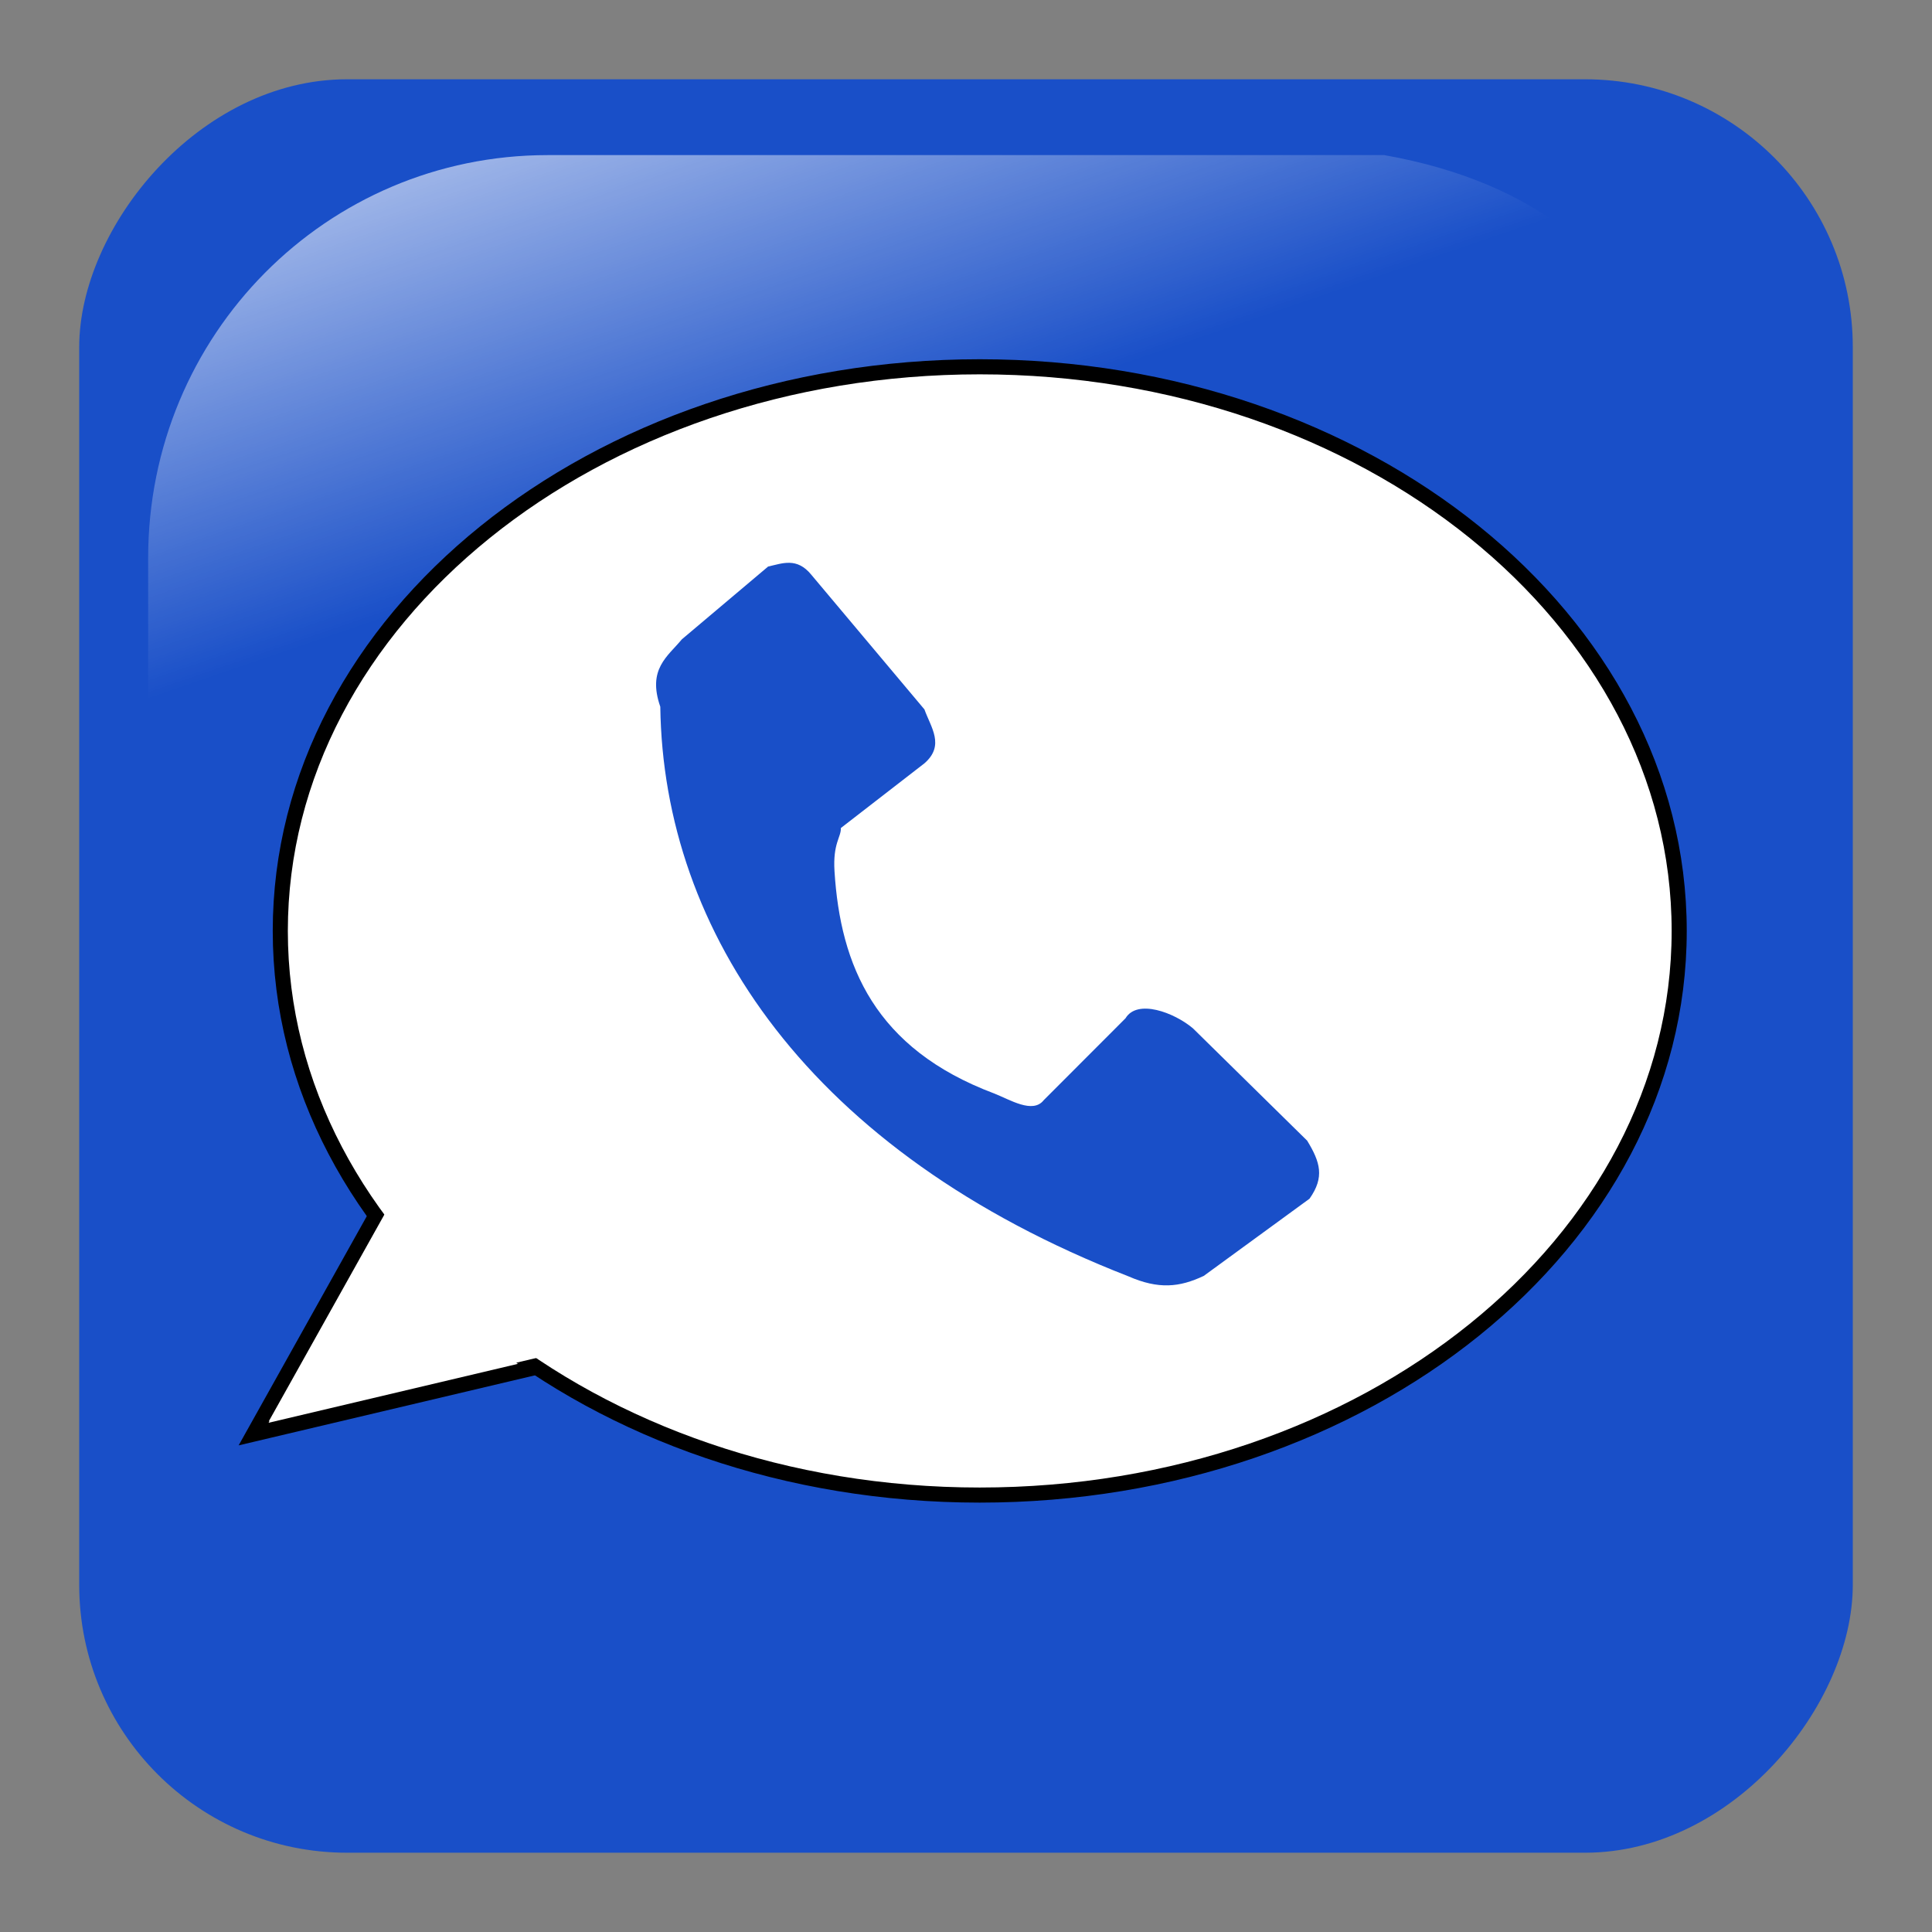 <?xml version="1.0" encoding="UTF-8" standalone="no"?>
<!-- Created with Inkscape (http://www.inkscape.org/) -->

<svg
   xmlns:dc="http://purl.org/dc/elements/1.1/"
   xmlns:cc="http://creativecommons.org/ns#"
   xmlns:rdf="http://www.w3.org/1999/02/22-rdf-syntax-ns#"
   xmlns:svg="http://www.w3.org/2000/svg"
   xmlns="http://www.w3.org/2000/svg"
   xmlns:xlink="http://www.w3.org/1999/xlink"
   xmlns:sodipodi="http://sodipodi.sourceforge.net/DTD/sodipodi-0.dtd"
   xmlns:inkscape="http://www.inkscape.org/namespaces/inkscape"
   width="256"
   height="256"
   id="svg2"
   sodipodi:version="0.32"
   inkscape:version="0.47 r22583"
   sodipodi:docname="google_voice.svg"
   version="1.0"
   inkscape:output_extension="org.inkscape.output.svg.inkscape">
  <rect width="100%" height="100%" fill="#808080" stroke="none"/>
  <defs
     id="defs4">
    <linearGradient
       inkscape:collect="always"
       id="linearGradient2555">
      <stop
         style="stop-color: rgb(255, 255, 255); stop-opacity: 1;"
         offset="0"
         id="stop2557" />
      <stop
         style="stop-color: rgb(255, 255, 255); stop-opacity: 0;"
         offset="1"
         id="stop2559" />
    </linearGradient>
    <linearGradient
       inkscape:collect="always"
       xlink:href="#linearGradient2555"
       id="linearGradient2449"
       gradientUnits="userSpaceOnUse"
       gradientTransform="matrix(-0.591,0,0,0.591,210.022,142.232)"
       x1="-344.153"
       y1="274.711"
       x2="-395.849"
       y2="425.4" />
  </defs>
  <sodipodi:namedview
     id="base"
     pagecolor="#ffffff"
     bordercolor="#666666"
     borderopacity="1.0"
     inkscape:pageopacity="0.0"
     inkscape:pageshadow="2"
     inkscape:zoom="0.24748737"
     inkscape:cx="138.80354"
     inkscape:cy="94.798647"
     inkscape:document-units="px"
     inkscape:current-layer="layer1"
     inkscape:window-width="853"
     inkscape:window-height="674"
     inkscape:window-x="1"
     inkscape:window-y="281"
     showgrid="false"
     inkscape:window-maximized="0" />
  <g
     inkscape:label="Layer 1"
     inkscape:groupmode="layer"
     id="layer1"
     transform="translate(-373.642,-318.344)">
    <rect
       inkscape:export-ydpi="7.7063322"
       inkscape:export-xdpi="7.7063322"
       inkscape:export-filename="C:\Documents and Settings\Molumen\Desktop\path3511111.png"
       transform="scale(-1,1)"
       ry="35.488"
       rx="35.488"
       y="328.849"
       x="-619.146"
       height="234.99"
       width="235.008"
       id="rect1942"
       style="fill:#194fc8;fill-opacity:1;fill-rule:evenodd;stroke:none;stroke-width:0.875;stroke-linecap:square;stroke-linejoin:miter;stroke-miterlimit:4;stroke-dasharray:0.875, 1.75;stroke-dashoffset:0;stroke-opacity:1" />
    <path
       inkscape:export-ydpi="7.7063322"
       inkscape:export-xdpi="7.7063322"
       inkscape:export-filename="C:\Documents and Settings\Molumen\Desktop\path3511111.png"
       sodipodi:nodetypes="ccccsssc"
       id="path1950"
       d="M 557.057,338.895 L 446.227,338.895 C 416.89,338.895 393.273,362.705 393.273,392.28 L 393.273,500.408 C 394.222,523.494 397.875,508.899 404.828,483.333 C 412.908,453.62 439.224,427.65 471.272,408.187 C 495.734,393.332 523.113,383.846 572.952,382.944 C 601.217,382.432 598.721,346.261 557.057,338.895 z"
       style="opacity:1;fill:url(#linearGradient2449);fill-opacity:1;fill-rule:evenodd;stroke:none;stroke-width:0.875;stroke-linecap:square;stroke-linejoin:miter;stroke-miterlimit:4;stroke-dasharray:0.875, 1.75;stroke-dashoffset:0;stroke-opacity:1" />
    <path
       style="fill:#ffffff;fill-opacity:1;stroke:#000000;stroke-width:2;stroke-linecap:butt;stroke-linejoin:miter;stroke-miterlimit:4;stroke-opacity:1;stroke-dasharray:none"
       d="m 433.509,461.395 -26.264,46.972 55.558,-13.132 -29.294,-33.84 z"
       id="path5740"
       sodipodi:nodetypes="cccc" />
    <path
       sodipodi:type="arc"
       style="fill:#ffffff;fill-opacity:1;fill-rule:nonzero;stroke:#000000;stroke-width:2;stroke-miterlimit:4;stroke-opacity:1;stroke-dasharray:none"
       id="path5204"
       sodipodi:cx="575.53442"
       sodipodi:cy="134.78169"
       sodipodi:rx="92.681496"
       sodipodi:ry="74.751289"
       d="m 668.216,134.782 c 0,41.284 -41.495,74.751 -92.681,74.751 -51.187,0 -92.681,-33.467 -92.681,-74.751 0,-41.284 41.495,-74.751 92.681,-74.751 51.187,0 92.681,33.467 92.681,74.751 z"
       transform="translate(-72.072,306.915)" />
    <path
       sodipodi:nodetypes="cccc"
       id="path5742"
       d="M 434.574,461.395 409.265,506.659 462.803,494.005 434.574,461.395 z"
       style="fill:#ffffff;fill-opacity:1;stroke:none" />
    <path
       style="fill:#194fc8;fill-opacity:1;stroke:none"
       d="m 481.134,394.488 15,17.857 c 0.851,2.381 2.74,4.762 10e-6,7.143 l -11.071,8.571 c 0.038,1.227 -1.077,2.019 -0.845,5.727 0.781,12.495 5.336,23.498 21.134,29.439 2.127,0.829 5.138,2.753 6.593,0.893 l 10.832,-10.846 c 1.552,-2.595 6.44,-0.775 8.932,1.328 l 15.14,14.888 c 1.738,2.857 2.328,4.83 0.314,7.688 L 533.147,487.406 c -3.22,1.518 -5.98,1.805 -9.978,0.061 -42.311,-16.494 -61.628,-45.652 -62.035,-75.48 -1.739,-4.995 0.977,-6.648 2.857,-8.929 l 11.429,-9.643 c 1.905,-0.427 3.81,-1.247 5.714,1.071 l 0,-4e-5 z"
       id="path5744"
       sodipodi:nodetypes="ccccsccccccccccccc" />
  </g>
</svg>
